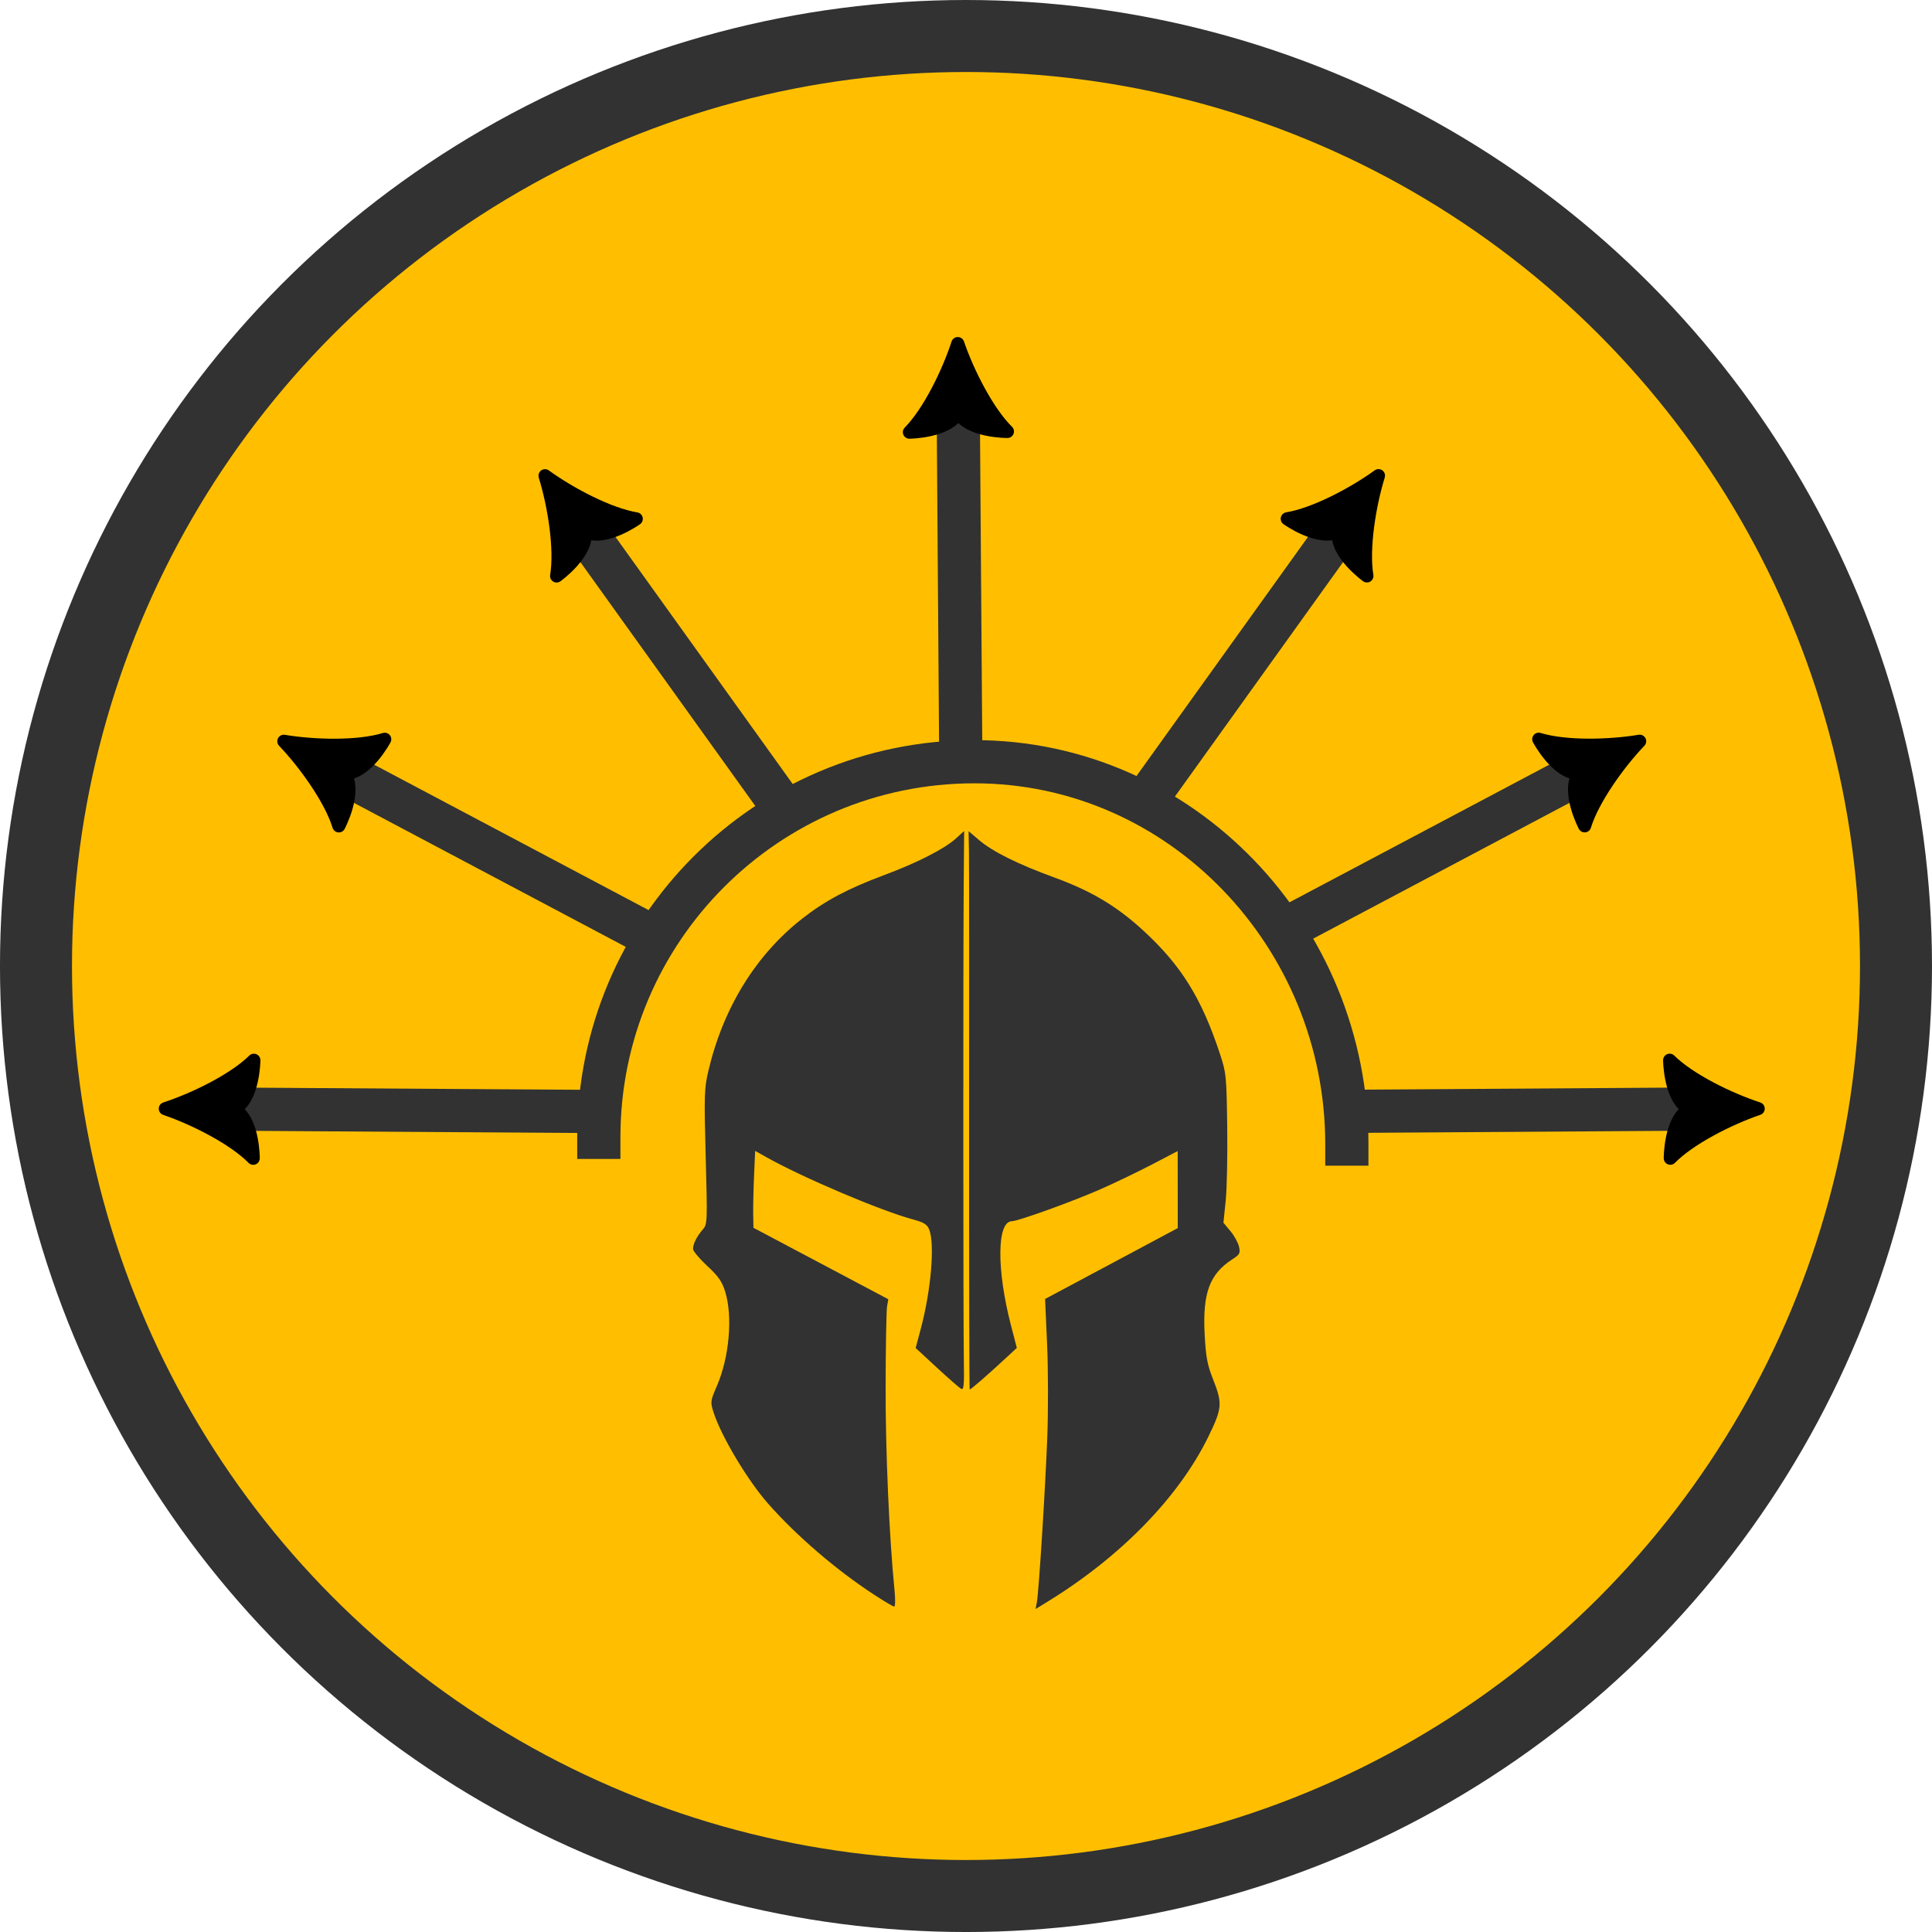 <?xml version="1.0" encoding="UTF-8" standalone="no"?>
<!-- Created with Inkscape (http://www.inkscape.org/) -->

<svg
   width="134.161mm"
   height="134.161mm"
   viewBox="0 0 134.161 134.161"
   version="1.1"
   id="svg3221"
   inkscape:version="1.2 (dc2aedaf03, 2022-05-15)"
   xml:space="preserve"
   sodipodi:docname="Lances of Siez.svg"
   inkscape:export-filename="Lances of Siez.png"
   inkscape:export-xdpi="96"
   inkscape:export-ydpi="96"
   xmlns:inkscape="http://www.inkscape.org/namespaces/inkscape"
   xmlns:sodipodi="http://sodipodi.sourceforge.net/DTD/sodipodi-0.dtd"
   xmlns="http://www.w3.org/2000/svg"
   xmlns:svg="http://www.w3.org/2000/svg"><sodipodi:namedview
     id="namedview3223"
     pagecolor="#ffffff"
     bordercolor="#000000"
     borderopacity="0.25"
     inkscape:showpageshadow="2"
     inkscape:pageopacity="0.0"
     inkscape:pagecheckerboard="0"
     inkscape:deskcolor="#d1d1d1"
     inkscape:document-units="mm"
     showgrid="false"
     inkscape:zoom="1.42"
     inkscape:rotation="1"
     inkscape:cx="370.39869"
     inkscape:cy="600.66939"
     inkscape:window-width="1920"
     inkscape:window-height="1017"
     inkscape:window-x="-8"
     inkscape:window-y="-8"
     inkscape:window-maximized="1"
     inkscape:current-layer="layer1" /><defs
     id="defs3218"><marker
       style="overflow:visible"
       id="Arrow5"
       refX="0"
       refY="0"
       orient="auto-start-reverse"
       inkscape:stockid="Arrow5"
       markerWidth="3"
       markerHeight="3"
       viewBox="0 0 5.887 6.609"
       inkscape:isstock="true"
       inkscape:collect="always"
       preserveAspectRatio="xMidYMid"><path
         transform="scale(0.5)"
         style="fill:context-stroke;fill-rule:evenodd;stroke:context-stroke;stroke-width:1pt"
         d="m 6,0 c -3,1 -7,3 -9,5 0,0 0,-4 2,-5 -2,-1 -2,-5 -2,-5 2,2 6,4 9,5 z"
         id="path8893" /></marker><inkscape:path-effect
       effect="bspline"
       id="path-effect10020"
       is_visible="true"
       lpeversion="1"
       weight="33.333"
       steps="2"
       helper_size="0"
       apply_no_weight="true"
       apply_with_weight="true"
       only_selected="false" /><marker
       style="overflow:visible"
       id="Arrow5-1-6-9-8"
       refX="0"
       refY="0"
       orient="auto-start-reverse"
       inkscape:stockid="Arrow5"
       markerWidth="3"
       markerHeight="3"
       viewBox="0 0 5.887 6.609"
       inkscape:isstock="true"
       inkscape:collect="always"
       preserveAspectRatio="xMidYMid"><path
         transform="scale(0.5)"
         style="fill:context-stroke;fill-rule:evenodd;stroke:context-stroke;stroke-width:1pt"
         d="m 6,0 c -3,1 -7,3 -9,5 0,0 0,-4 2,-5 -2,-1 -2,-5 -2,-5 2,2 6,4 9,5 z"
         id="path8893-9-3-4-9" /></marker><inkscape:path-effect
       effect="bspline"
       id="path-effect10020-81-1-3-0"
       is_visible="true"
       lpeversion="1"
       weight="33.333"
       steps="2"
       helper_size="0"
       apply_no_weight="true"
       apply_with_weight="true"
       only_selected="false" /><marker
       style="overflow:visible"
       id="Arrow5-1-3-0"
       refX="0"
       refY="0"
       orient="auto-start-reverse"
       inkscape:stockid="Arrow5"
       markerWidth="3"
       markerHeight="3"
       viewBox="0 0 5.887 6.609"
       inkscape:isstock="true"
       inkscape:collect="always"
       preserveAspectRatio="xMidYMid"><path
         transform="scale(0.5)"
         style="fill:context-stroke;fill-rule:evenodd;stroke:context-stroke;stroke-width:1pt"
         d="m 6,0 c -3,1 -7,3 -9,5 0,0 0,-4 2,-5 -2,-1 -2,-5 -2,-5 2,2 6,4 9,5 z"
         id="path8893-9-2-7" /></marker><inkscape:path-effect
       effect="bspline"
       id="path-effect10020-81-7-8"
       is_visible="true"
       lpeversion="1"
       weight="33.333"
       steps="2"
       helper_size="0"
       apply_no_weight="true"
       apply_with_weight="true"
       only_selected="false" /><marker
       style="overflow:visible"
       id="Arrow5-1-6-9-0"
       refX="0"
       refY="0"
       orient="auto-start-reverse"
       inkscape:stockid="Arrow5"
       markerWidth="3"
       markerHeight="3"
       viewBox="0 0 5.887 6.609"
       inkscape:isstock="true"
       inkscape:collect="always"
       preserveAspectRatio="xMidYMid"><path
         transform="scale(0.5)"
         style="fill:context-stroke;fill-rule:evenodd;stroke:context-stroke;stroke-width:1pt"
         d="m 6,0 c -3,1 -7,3 -9,5 0,0 0,-4 2,-5 -2,-1 -2,-5 -2,-5 2,2 6,4 9,5 z"
         id="path8893-9-3-4-2" /></marker><inkscape:path-effect
       effect="bspline"
       id="path-effect10020-81-1-3-2"
       is_visible="true"
       lpeversion="1"
       weight="33.333"
       steps="2"
       helper_size="0"
       apply_no_weight="true"
       apply_with_weight="true"
       only_selected="false" /><marker
       style="overflow:visible"
       id="Arrow5-1-6-9-0-5"
       refX="0"
       refY="0"
       orient="auto-start-reverse"
       inkscape:stockid="Arrow5"
       markerWidth="3"
       markerHeight="3"
       viewBox="0 0 5.887 6.609"
       inkscape:isstock="true"
       inkscape:collect="always"
       preserveAspectRatio="xMidYMid"><path
         transform="scale(0.5)"
         style="fill:context-stroke;fill-rule:evenodd;stroke:context-stroke;stroke-width:1pt"
         d="m 6,0 c -3,1 -7,3 -9,5 0,0 0,-4 2,-5 -2,-1 -2,-5 -2,-5 2,2 6,4 9,5 z"
         id="path8893-9-3-4-2-8" /></marker><inkscape:path-effect
       effect="bspline"
       id="path-effect10020-81-1-3-2-6"
       is_visible="true"
       lpeversion="1"
       weight="33.333"
       steps="2"
       helper_size="0"
       apply_no_weight="true"
       apply_with_weight="true"
       only_selected="false" /><marker
       style="overflow:visible"
       id="Arrow5-1-3-0-3"
       refX="0"
       refY="0"
       orient="auto-start-reverse"
       inkscape:stockid="Arrow5"
       markerWidth="3"
       markerHeight="3"
       viewBox="0 0 5.887 6.609"
       inkscape:isstock="true"
       inkscape:collect="always"
       preserveAspectRatio="xMidYMid"><path
         transform="scale(0.5)"
         style="fill:context-stroke;fill-rule:evenodd;stroke:context-stroke;stroke-width:1pt"
         d="m 6,0 c -3,1 -7,3 -9,5 0,0 0,-4 2,-5 -2,-1 -2,-5 -2,-5 2,2 6,4 9,5 z"
         id="path8893-9-2-7-2" /></marker><inkscape:path-effect
       effect="bspline"
       id="path-effect10020-81-7-8-8"
       is_visible="true"
       lpeversion="1"
       weight="33.333"
       steps="2"
       helper_size="0"
       apply_no_weight="true"
       apply_with_weight="true"
       only_selected="false" /><marker
       style="overflow:visible"
       id="Arrow5-3"
       refX="0"
       refY="0"
       orient="auto-start-reverse"
       inkscape:stockid="Arrow5"
       markerWidth="3"
       markerHeight="3"
       viewBox="0 0 5.887 6.609"
       inkscape:isstock="true"
       inkscape:collect="always"
       preserveAspectRatio="xMidYMid"><path
         transform="scale(0.5)"
         style="fill:context-stroke;fill-rule:evenodd;stroke:context-stroke;stroke-width:1pt"
         d="m 6,0 c -3,1 -7,3 -9,5 0,0 0,-4 2,-5 -2,-1 -2,-5 -2,-5 2,2 6,4 9,5 z"
         id="path8893-7" /></marker><inkscape:path-effect
       effect="bspline"
       id="path-effect10020-5"
       is_visible="true"
       lpeversion="1"
       weight="33.333"
       steps="2"
       helper_size="0"
       apply_no_weight="true"
       apply_with_weight="true"
       only_selected="false" /></defs><g
     inkscape:label="Laag 1"
     inkscape:groupmode="layer"
     id="layer1"
     transform="translate(-42.21,-74.145)"><circle
       style="fill:#ffbf00;fill-opacity:1;stroke:#323232;stroke-width:5;stroke-linecap:square;stroke-linejoin:round;stroke-dasharray:none;stroke-opacity:1"
       id="path7416"
       cx="109.29"
       cy="141.226"
       r="64.581" /><g
       id="g644"
       transform="translate(1.324,-0.006)"><path
         style="fill:#ffbf00;fill-opacity:1;stroke:#323232;stroke-width:3;stroke-linecap:square;stroke-linejoin:round;stroke-dasharray:none;stroke-opacity:1;marker-end:url(#Arrow5)"
         d="m 104.911,151.483 c -16.153,-0.105 -32.307,-0.211 -48.461,-0.316"
         id="path10018"
         sodipodi:nodetypes="cc"
         inkscape:original-d="M 104.91106,151.48348 C 88.757712,151.37825 72.604047,151.27281 56.450082,151.16712"
         inkscape:path-effect="#path-effect10020" /><path
         style="fill:#ffbf00;fill-opacity:1;stroke:#323232;stroke-width:3;stroke-linecap:square;stroke-linejoin:round;stroke-dasharray:none;stroke-opacity:1;marker-end:url(#Arrow5-1-3-0)"
         d="M 109.32,151.442 C 94.282,143.475 79.244,135.507 64.205,127.539"
         id="path10018-3-7-7"
         sodipodi:nodetypes="cc"
         inkscape:original-d="M 109.3204,151.4421 C 94.282262,143.47484 79.243922,135.50707 64.205452,127.53882"
         inkscape:path-effect="#path-effect10020-81-7-8" /><path
         style="fill:#ffbf00;fill-opacity:1;stroke:#323232;stroke-width:3;stroke-linecap:square;stroke-linejoin:round;stroke-dasharray:none;stroke-opacity:1;marker-end:url(#Arrow5-1-6-9-0)"
         d="M 110.124,150.954 C 100.454,137.471 90.783,123.989 81.113,110.505"
         id="path10018-3-8-0-7"
         sodipodi:nodetypes="cc"
         inkscape:original-d="M 110.12388,150.954 C 100.45337,137.4717 90.782912,123.98884 81.112532,110.50546"
         inkscape:path-effect="#path-effect10020-81-1-3-2" /></g><g
       id="g597"
       transform="translate(-1.143,0.964)"><g
         id="g691"><path
           style="fill:#ffbf00;fill-opacity:1;stroke:#323232;stroke-width:3;stroke-linecap:square;stroke-linejoin:round;stroke-dasharray:none;stroke-opacity:1;marker-end:url(#Arrow5-3)"
           d="m 112.899,150.51 c 16.153,-0.105 32.307,-0.211 48.461,-0.316"
           id="path10018-1"
           sodipodi:nodetypes="cc"
           inkscape:original-d="m 112.89861,150.50973 c 16.15334,-0.10523 32.30701,-0.21067 48.46098,-0.31636"
           inkscape:path-effect="#path-effect10020-5" /><path
           style="fill:#ffbf00;fill-opacity:1;stroke:#323232;stroke-width:3;stroke-linecap:square;stroke-linejoin:round;stroke-dasharray:none;stroke-opacity:1;marker-end:url(#Arrow5-1-3-0-3)"
           d="m 108.489,150.468 c 15.038,-7.968 30.076,-15.935 45.115,-23.903"
           id="path10018-3-7-7-9"
           sodipodi:nodetypes="cc"
           inkscape:original-d="m 108.48927,150.46835 c 15.03813,-7.96726 30.07647,-15.93503 45.11494,-23.90328"
           inkscape:path-effect="#path-effect10020-81-7-8-8" /><path
           style="fill:#ffbf00;fill-opacity:1;stroke:#323232;stroke-width:3;stroke-linecap:square;stroke-linejoin:round;stroke-dasharray:none;stroke-opacity:1;marker-end:url(#Arrow5-1-6-9-0-5)"
           d="m 107.686,149.98 c 9.67,-13.483 19.341,-26.965 29.011,-40.449"
           id="path10018-3-8-0-7-1"
           sodipodi:nodetypes="cc"
           inkscape:original-d="m 107.68579,149.98025 c 9.67051,-13.4823 19.34096,-26.96516 29.01134,-40.44854"
           inkscape:path-effect="#path-effect10020-81-1-3-2-6" /></g></g><path
       style="fill:#ffbf00;fill-opacity:1;stroke:#323232;stroke-width:3;stroke-linecap:square;stroke-linejoin:round;stroke-dasharray:none;stroke-opacity:1;marker-end:url(#Arrow5-1-6-9-8)"
       d="m 109.099,150.549 c -0.117,-16.153 -0.233,-32.307 -0.35,-48.461"
       id="path10018-3-8-0-8"
       sodipodi:nodetypes="cc"
       inkscape:original-d="m 109.09919,150.54901 c -0.1163,-16.15325 -0.23281,-32.30685 -0.34957,-48.46073"
       inkscape:path-effect="#path-effect10020-81-1-3-0" /><path
       id="path14058"
       style="fill:#ffbf00;fill-opacity:1;stroke:#323232;stroke-width:3;stroke-linecap:square;stroke-linejoin:round;stroke-dasharray:none;stroke-opacity:1"
       d="m 135.737,153.592 c -1.3e-4,-14.406 -11.454,-26.552 -25.86,-26.552 h -4e-5 c -14.406,-1.5e-4 -26.084,11.678 -26.084,26.084"
       sodipodi:nodetypes="cssc" /><path
       style="fill:#323232;fill-opacity:1;stroke:#323232;stroke-width:0;stroke-linecap:square;stroke-linejoin:round;stroke-dasharray:none;stroke-opacity:1"
       d="m 102.904,184.881 c -2.635,-1.723 -5.376,-4.077 -7.353,-6.317 -1.423,-1.612 -3.259,-4.683 -3.788,-6.334 -0.233,-0.727 -0.225,-0.792 0.226,-1.833 0.867,-2.004 1.115,-4.831 0.576,-6.565 -0.217,-0.699 -0.471,-1.061 -1.249,-1.783 -0.537,-0.498 -0.978,-1.025 -0.981,-1.171 -0.006,-0.344 0.265,-0.885 0.677,-1.354 0.319,-0.362 0.325,-0.519 0.203,-5.038 -0.117,-4.315 -0.102,-4.766 0.197,-6.026 1.031,-4.353 3.3,-8.021 6.517,-10.534 1.588,-1.24 3.156,-2.073 5.671,-3.011 2.305,-0.859 4.197,-1.824 4.987,-2.543 l 0.575,-0.523 -0.03,3.798 c -0.042,5.263 -0.035,30.52 0.009,33.019 0.03,1.699 -0.003,2.024 -0.192,1.92 -0.125,-0.069 -0.886,-0.735 -1.691,-1.48 l -1.464,-1.354 0.349,-1.305 c 0.724,-2.706 0.996,-5.918 0.587,-6.936 -0.137,-0.34 -0.369,-0.482 -1.12,-0.686 -2.269,-0.614 -7.673,-2.911 -10.215,-4.341 l -0.746,-0.42 -0.076,1.732 c -0.042,0.953 -0.068,2.154 -0.059,2.67 l 0.016,0.938 4.683,2.481 4.683,2.481 -0.087,0.493 c -0.048,0.271 -0.093,2.758 -0.1,5.526 -0.012,4.507 0.251,10.531 0.619,14.193 0.063,0.625 0.051,1.133 -0.026,1.13 -0.077,-0.003 -0.707,-0.376 -1.399,-0.828 z"
       id="path15899" /><path
       style="fill:#323232;fill-opacity:1;stroke:#323232;stroke-width:0;stroke-linecap:square;stroke-linejoin:round;stroke-dasharray:none;stroke-opacity:1"
       d="m 114.209,185.426 c 0.134,-0.699 0.579,-7.712 0.724,-11.421 0.072,-1.832 0.067,-4.754 -0.01,-6.494 l -0.141,-3.163 4.607,-2.461 4.607,-2.461 -0.002,-2.675 -0.002,-2.675 -1.733,0.905 c -0.953,0.498 -2.567,1.276 -3.586,1.728 -1.878,0.834 -5.749,2.233 -6.201,2.241 -1.04,0.018 -1.064,3.363 -0.054,7.246 l 0.403,1.549 -0.581,0.539 c -1.459,1.354 -2.648,2.39 -2.693,2.346 -0.027,-0.026 -0.045,-8.114 -0.039,-17.973 0.006,-9.859 -2e-5,-18.571 -0.013,-19.36 l -0.024,-1.434 0.747,0.635 c 0.934,0.793 2.696,1.666 5.244,2.596 2.54,0.927 4.299,1.979 6.141,3.671 2.633,2.42 4.045,4.691 5.324,8.568 0.435,1.319 0.455,1.513 0.503,5.024 0.028,2.009 -0.02,4.337 -0.106,5.174 l -0.156,1.522 0.487,0.585 c 0.268,0.322 0.537,0.81 0.597,1.086 0.097,0.445 0.046,0.541 -0.457,0.864 -1.589,1.021 -2.083,2.358 -1.931,5.222 0.083,1.566 0.182,2.095 0.577,3.098 0.667,1.693 0.643,2.014 -0.296,3.952 -2.046,4.22 -6.094,8.382 -11.198,11.513 l -0.825,0.506 z"
       id="path15901" /></g></svg>
